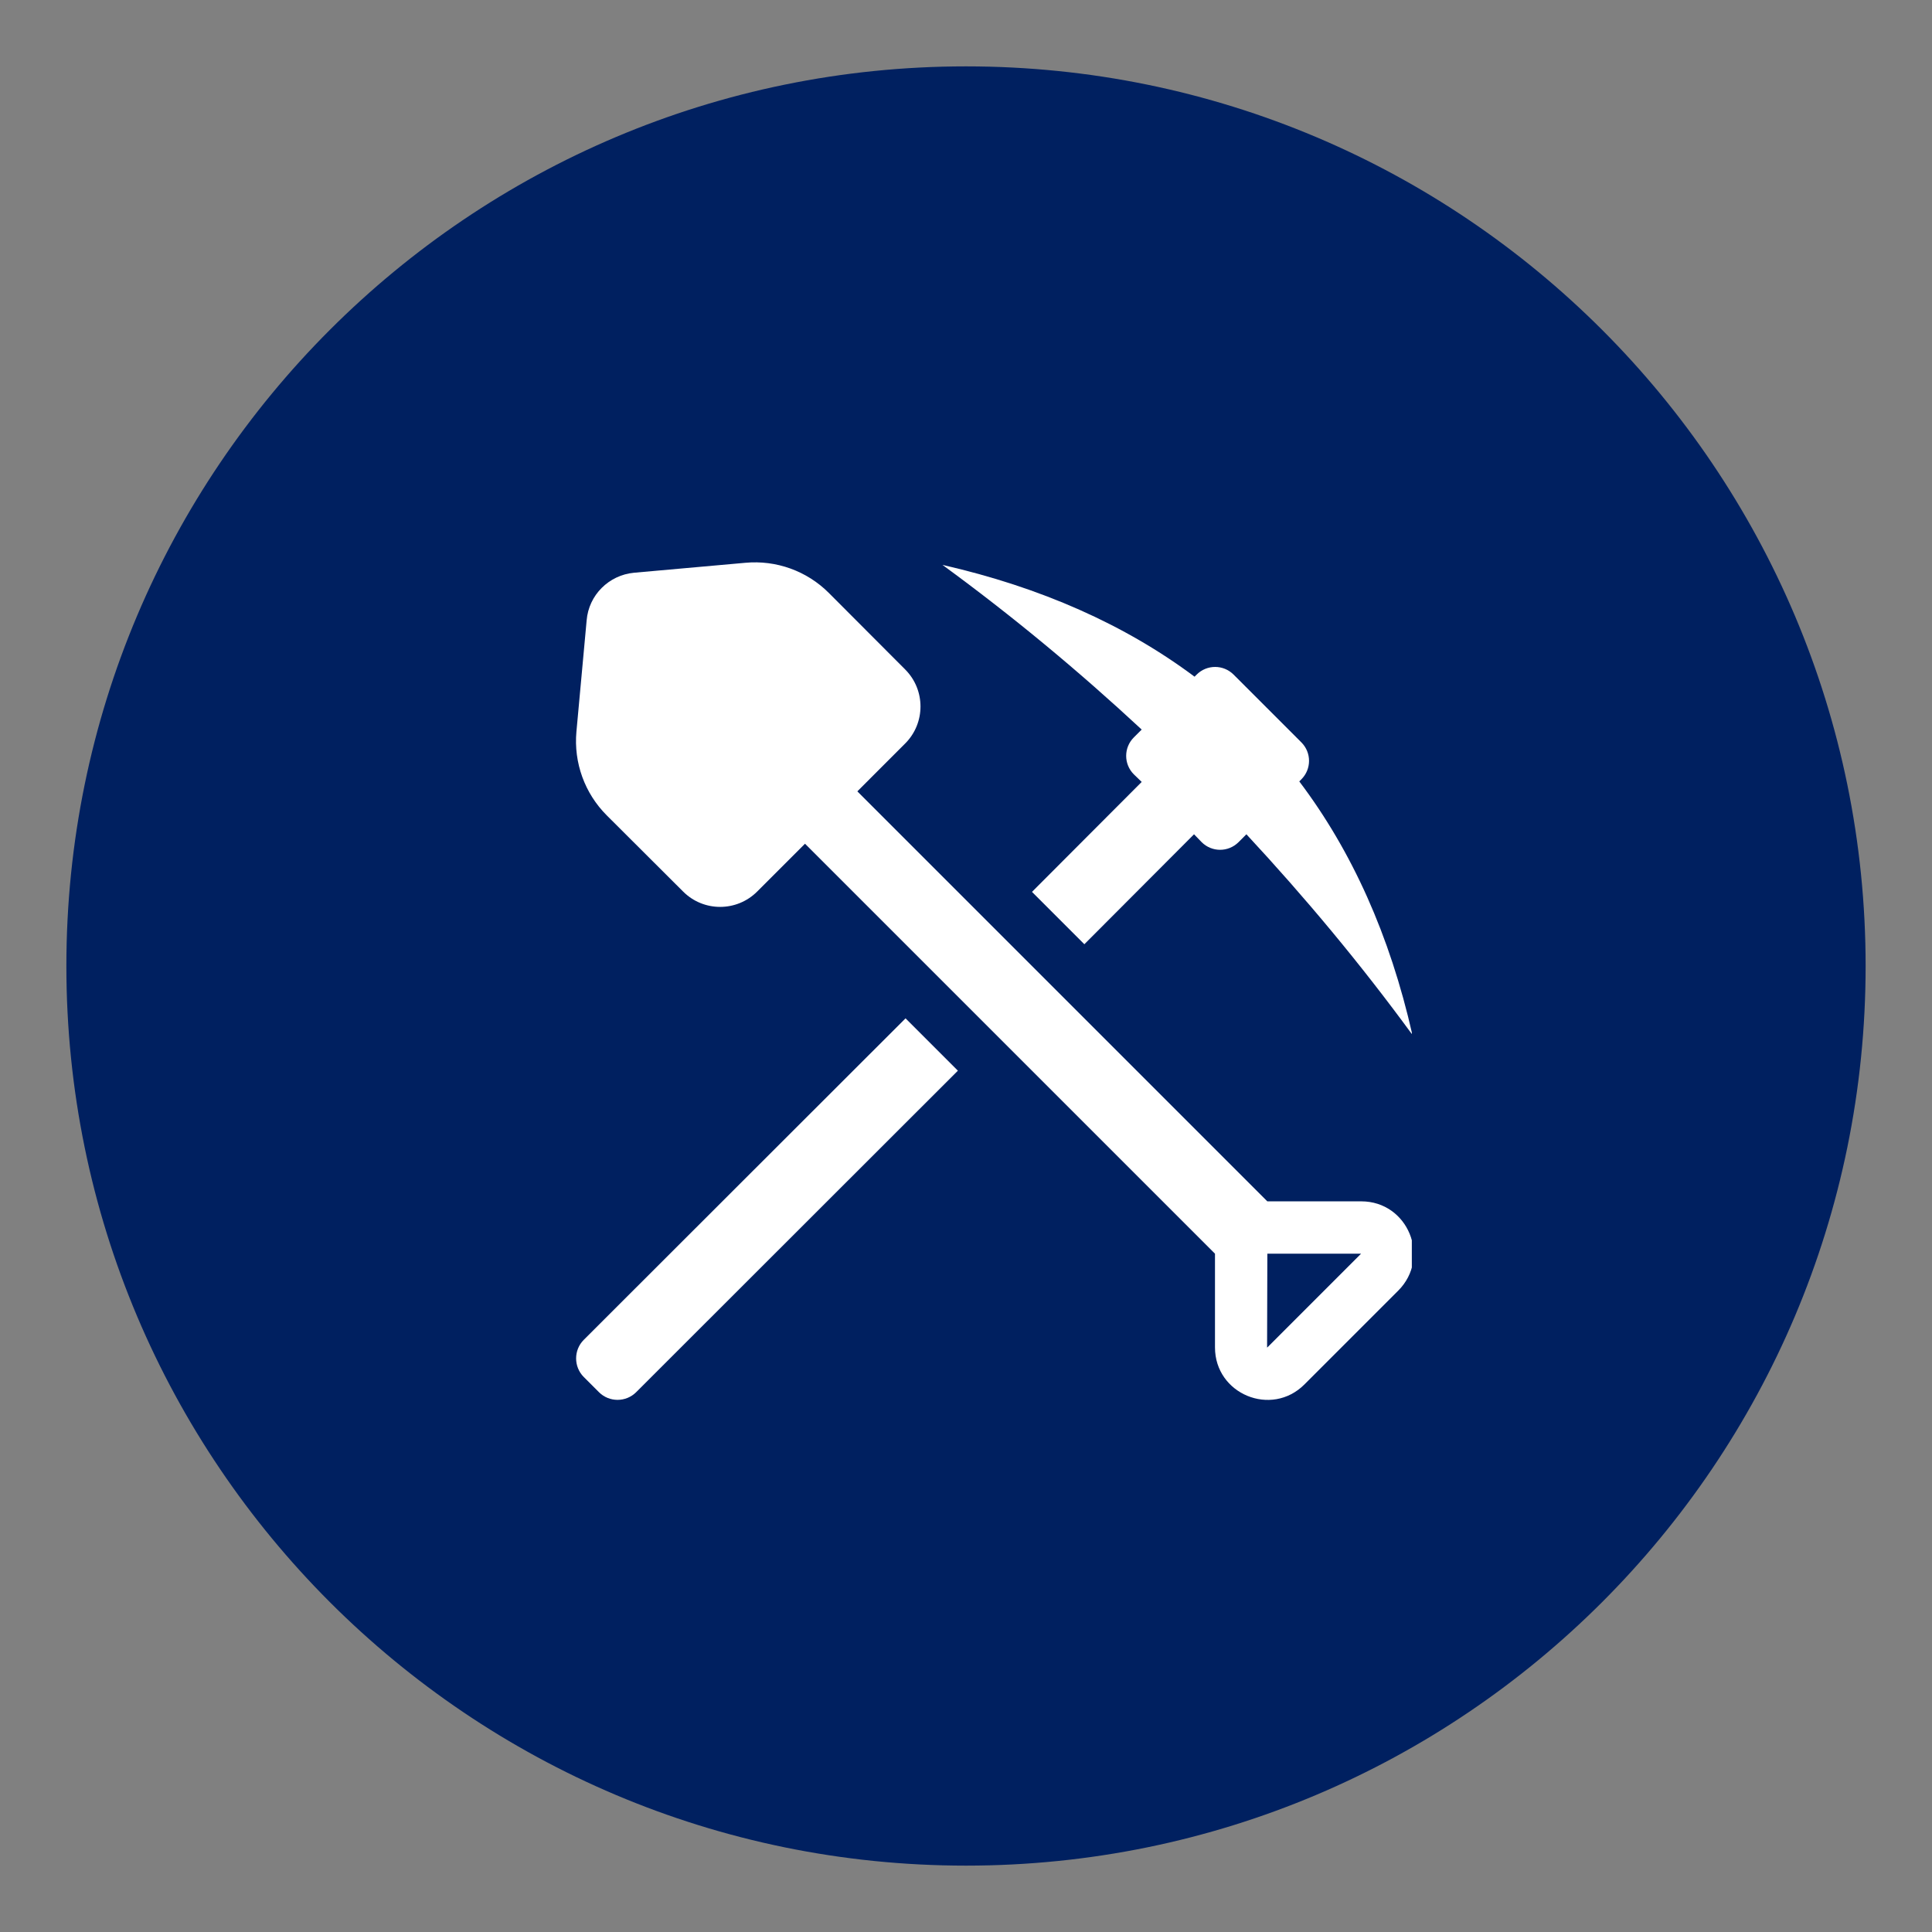 <svg xmlns="http://www.w3.org/2000/svg" xmlns:xlink="http://www.w3.org/1999/xlink" width="500" zoomAndPan="magnify" viewBox="0 0 375 375" height="500" preserveAspectRatio="xMidYMid meet" version="1.0"><rect x="0" y="0" width="375" height="375" fill="#808080" stroke="none"/><defs><clipPath id="4ccbd2ee85"><path d="M 12.883 12.883 L 362.117 12.883 L 362.117 362.117 L 12.883 362.117 Z M 12.883 12.883 " clip-rule="nonzero"/></clipPath><clipPath id="e55acc7f09"><path d="M 187.5 12.883 C 91.062 12.883 12.883 91.062 12.883 187.5 C 12.883 283.938 91.062 362.117 187.5 362.117 C 283.938 362.117 362.117 283.938 362.117 187.5 C 362.117 91.062 283.938 12.883 187.5 12.883 Z M 187.5 12.883 " clip-rule="nonzero"/></clipPath><clipPath id="112fe65f48"><path d="M 0.883 0.883 L 350.117 0.883 L 350.117 350.117 L 0.883 350.117 Z M 0.883 0.883 " clip-rule="nonzero"/></clipPath><clipPath id="12b26b8064"><path d="M 175.5 0.883 C 79.062 0.883 0.883 79.062 0.883 175.5 C 0.883 271.938 79.062 350.117 175.5 350.117 C 271.938 350.117 350.117 271.938 350.117 175.5 C 350.117 79.062 271.938 0.883 175.5 0.883 Z M 175.5 0.883 " clip-rule="nonzero"/></clipPath><clipPath id="a59eaee438"><rect x="0" width="351" y="0" height="351"/></clipPath><clipPath id="0748f5249b"><path d="M 111.285 109 L 274.035 109 L 274.035 272 L 111.285 272 Z M 111.285 109 " clip-rule="nonzero"/></clipPath><clipPath id="6295d72f53"><path d="M 182 109 L 274.035 109 L 274.035 201 L 182 201 Z M 182 109 " clip-rule="nonzero"/></clipPath><clipPath id="20cd12ea62"><path d="M 111.285 197 L 186 197 L 186 272 L 111.285 272 Z M 111.285 197 " clip-rule="nonzero"/></clipPath></defs><g clip-path="url(#4ccbd2ee85)"><g clip-path="url(#e55acc7f09)"><g transform="matrix(1, 0, 0, 1, 12, 12)"><g clip-path="url(#a59eaee438)"><g clip-path="url(#112fe65f48)"><g clip-path="url(#12b26b8064)"><path fill="#002060" d="M 0.883 0.883 L 350.117 0.883 L 350.117 350.117 L 0.883 350.117 Z M 0.883 0.883 " fill-opacity="1" fill-rule="nonzero"/></g></g></g></g></g></g><g clip-path="url(#0748f5249b)"><path fill="#ffffff" d="M 264.219 233.18 L 245.988 233.18 L 166.41 153.602 L 175.691 144.316 C 179.656 140.352 179.66 133.926 175.703 129.953 L 160.871 115.082 C 156.602 110.812 150.656 108.68 144.66 109.238 L 123.062 111.168 C 118.184 111.629 114.273 115.488 113.867 120.418 L 111.883 142.016 C 111.336 148.043 113.496 153.996 117.777 158.27 L 132.602 173.059 C 136.57 177.023 143 177.016 146.969 173.047 L 156.25 163.766 L 235.828 243.34 L 235.828 261.535 C 235.828 270.59 246.781 275.129 253.184 268.723 L 271.398 250.508 C 277.793 244.113 273.266 233.18 264.219 233.18 Z M 245.992 261.535 L 245.941 261.535 L 245.992 243.34 L 264.184 243.34 Z M 245.992 261.535 " fill-opacity="1" fill-rule="nonzero"/></g><g clip-path="url(#6295d72f53)"><path fill="#ffffff" d="M 220.074 143.133 C 218.094 145.113 218.094 148.316 220.074 150.297 L 221.602 151.773 L 200.309 173.113 L 210.473 183.277 L 231.762 161.934 L 233.238 163.461 C 235.219 165.441 238.422 165.441 240.402 163.461 L 241.926 161.934 C 253.309 174.18 264.082 187.09 274.145 200.859 C 269.773 181.551 262.406 165.188 252.191 151.672 L 252.598 151.262 C 254.578 149.281 254.578 146.082 252.598 144.098 L 239.438 130.938 C 237.453 128.957 234.254 128.957 232.27 130.938 L 231.863 131.344 C 218.398 121.281 202.086 114.016 182.93 109.645 C 196.496 119.555 209.352 130.227 221.602 141.609 Z M 220.074 143.133 " fill-opacity="1" fill-rule="nonzero"/></g><g clip-path="url(#20cd12ea62)"><path fill="#ffffff" d="M 113.312 260.059 C 111.328 262.043 111.328 265.293 113.312 267.277 L 116.258 270.223 C 118.242 272.207 121.492 272.207 123.477 270.223 L 185.926 207.82 L 175.766 197.66 Z M 113.312 260.059 " fill-opacity="1" fill-rule="nonzero"/></g></svg>
